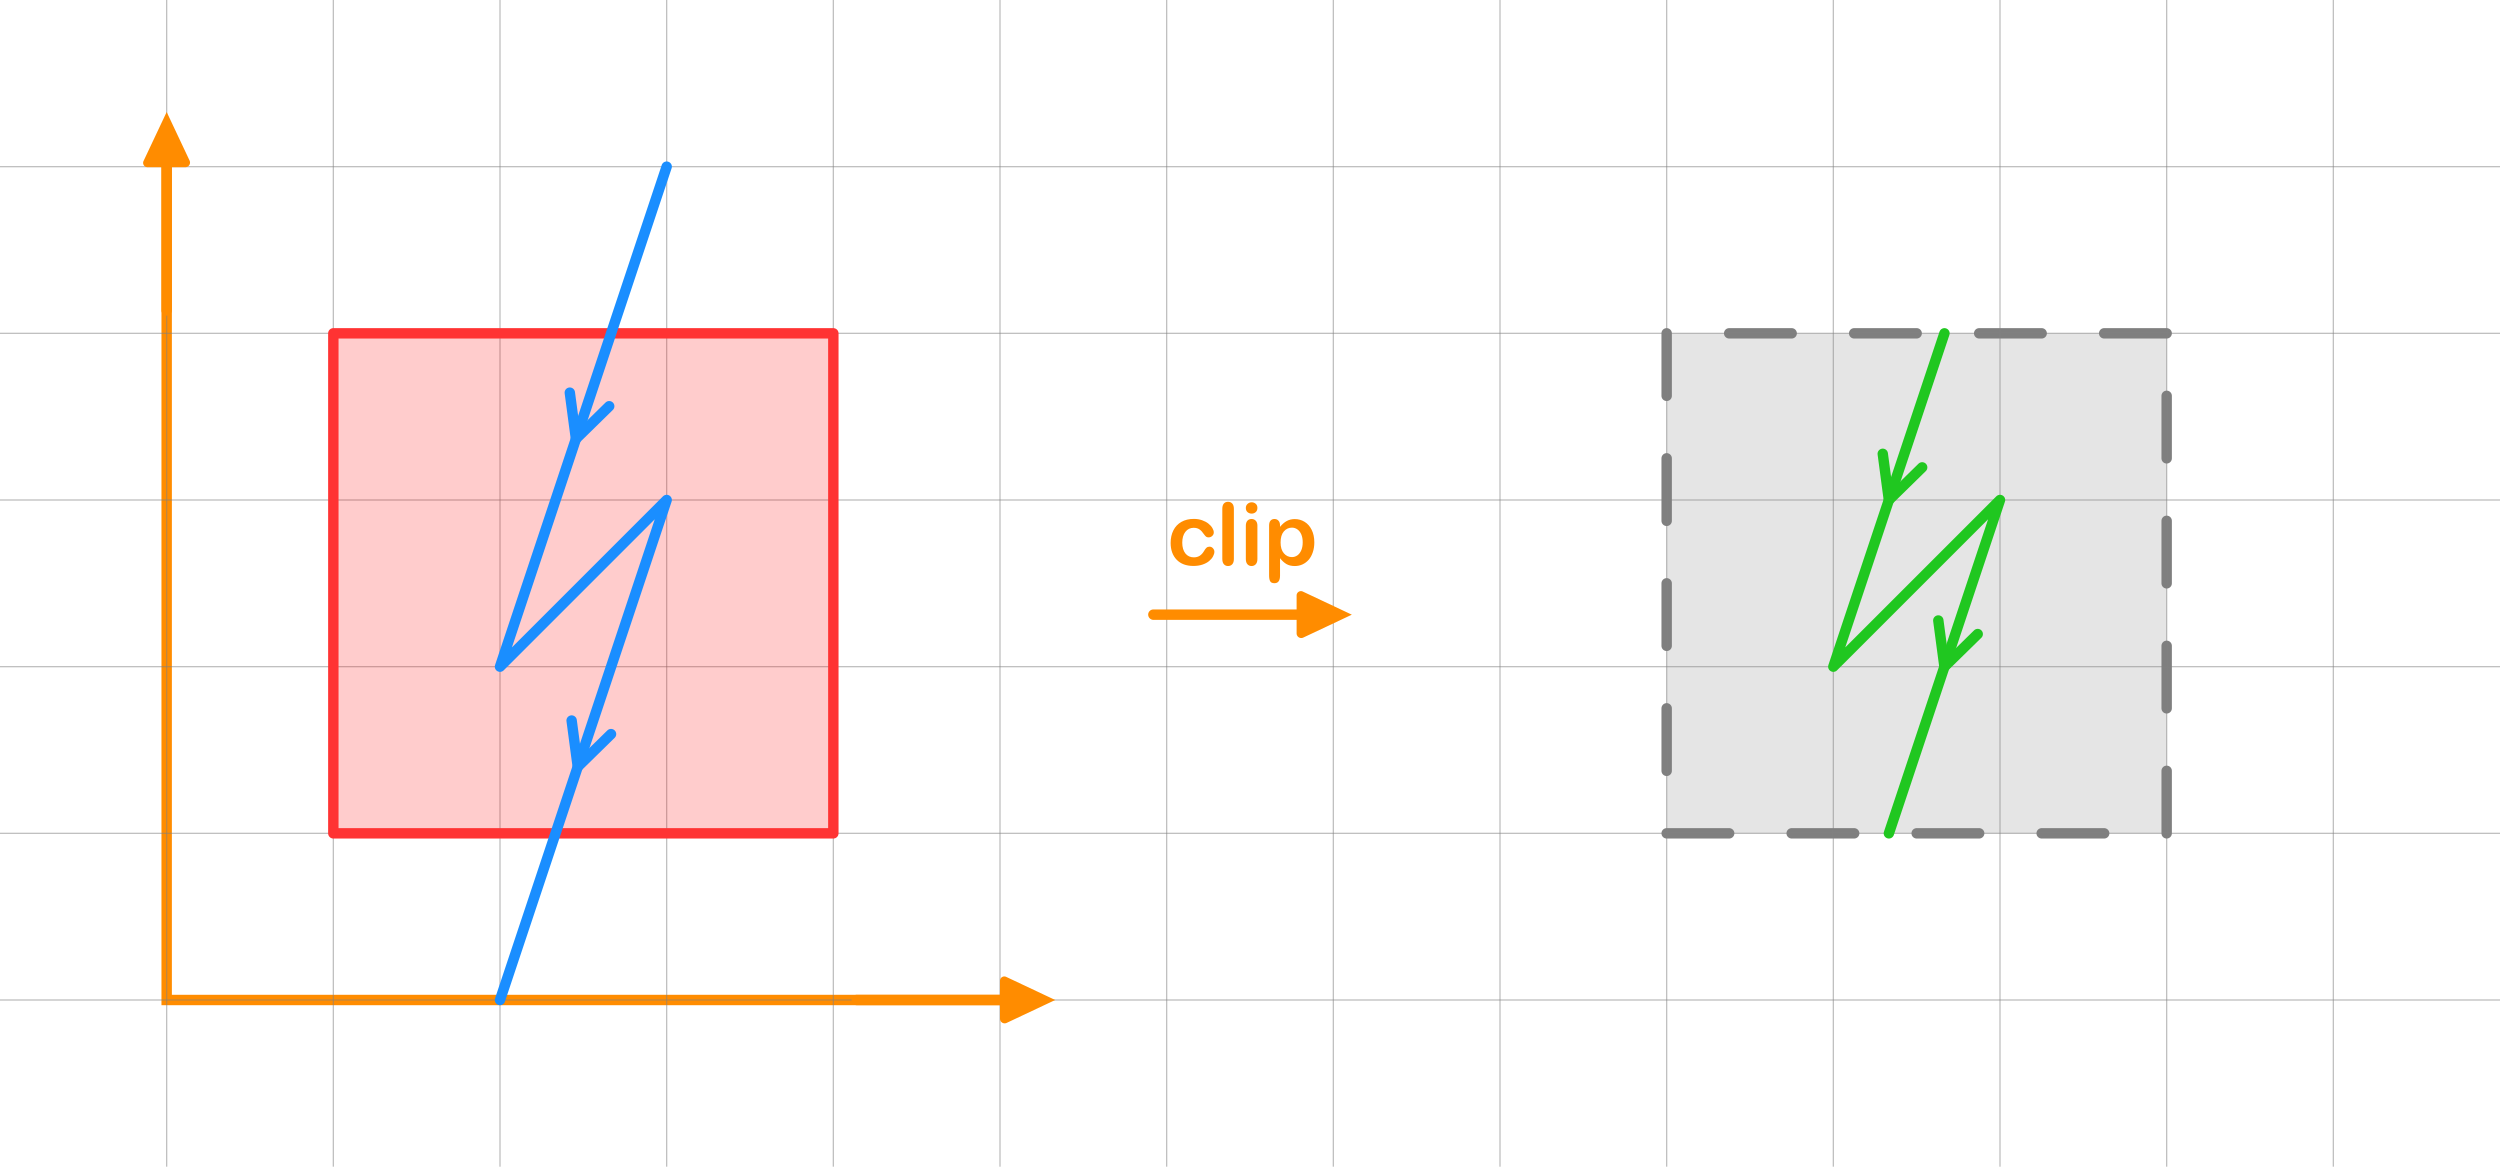 <?xml version="1.0" encoding="UTF-8" standalone="no"?>
<!-- Created with Inkscape (http://www.inkscape.org/) -->

<svg
   width="1920"
   height="896"
   viewBox="0 0 1920 896"
   version="1.1"
   id="svg5"
   inkscape:version="1.4 (e7c3feb1, 2024-10-09)"
   sodipodi:docname="example_clip.svg"
   inkscape:export-filename="A_subtract_B.png"
   inkscape:export-xdpi="96"
   inkscape:export-ydpi="96"
   xmlns:inkscape="http://www.inkscape.org/namespaces/inkscape"
   xmlns:sodipodi="http://sodipodi.sourceforge.net/DTD/sodipodi-0.dtd"
   xmlns="http://www.w3.org/2000/svg"
   xmlns:svg="http://www.w3.org/2000/svg">
  <sodipodi:namedview
     id="namedview7"
     pagecolor="#ffffff"
     bordercolor="#666666"
     borderopacity="1.0"
     inkscape:showpageshadow="2"
     inkscape:pageopacity="0.0"
     inkscape:pagecheckerboard="true"
     inkscape:deskcolor="#d1d1d1"
     inkscape:document-units="px"
     showgrid="true"
     inkscape:zoom="0.50690394"
     inkscape:cx="1007.0942"
     inkscape:cy="214.0445"
     inkscape:window-width="1872"
     inkscape:window-height="1212"
     inkscape:window-x="548"
     inkscape:window-y="95"
     inkscape:window-maximized="0"
     inkscape:current-layer="layer1"
     showguides="false">
    <inkscape:grid
       id="grid1"
       units="px"
       originx="0"
       originy="0"
       spacingx="16"
       spacingy="16"
       empcolor="#0099e5"
       empopacity="0.302"
       color="#0099e5"
       opacity="0.149"
       empspacing="8"
       dotted="false"
       gridanglex="30"
       gridanglez="30"
       visible="true"
       enabled="true" />
  </sodipodi:namedview>
  <defs
     id="defs2">
    <inkscape:path-effect
       effect="fillet_chamfer"
       id="path-effect27"
       is_visible="true"
       lpeversion="1"
       nodesatellites_param="F,0,0,1,0,5.242,0,1 @ F,0,0,1,0,0,0,1 @ F,0,0,1,0,4,0,1 @ F,0,0,1,0,4.212,0,1 @ F,0,0,1,0,0,0,1 @ F,0,0,1,0,5.636,0,1 @ F,0,0,1,0,0,0,1"
       radius="0"
       unit="px"
       method="auto"
       mode="F"
       chamfer_steps="1"
       flexible="false"
       use_knot_distance="true"
       apply_no_radius="true"
       apply_with_radius="true"
       only_selected="false"
       hide_knots="false" />
    <inkscape:path-effect
       effect="fillet_chamfer"
       id="path-effect25"
       is_visible="true"
       lpeversion="1"
       nodesatellites_param="F,0,0,1,0,5.242,0,1 @ F,0,0,1,0,0,0,1 @ F,0,0,1,0,4,0,1 @ F,0,0,1,0,4.212,0,1 @ F,0,0,1,0,0,0,1 @ F,0,0,1,0,5.636,0,1 @ F,0,0,1,0,0,0,1"
       radius="0"
       unit="px"
       method="auto"
       mode="F"
       chamfer_steps="1"
       flexible="false"
       use_knot_distance="true"
       apply_no_radius="true"
       apply_with_radius="true"
       only_selected="false"
       hide_knots="false" />
    <inkscape:path-effect
       effect="fillet_chamfer"
       id="path-effect49"
       is_visible="true"
       lpeversion="1"
       nodesatellites_param="F,0,0,1,0,5.242,0,1 @ F,0,0,1,0,0,0,1 @ F,0,0,1,0,4,0,1 @ F,0,0,1,0,4.212,0,1 @ F,0,0,1,0,0,0,1 @ F,0,0,1,0,5.636,0,1 @ F,0,0,1,0,0,0,1"
       radius="0"
       unit="px"
       method="auto"
       mode="F"
       chamfer_steps="1"
       flexible="false"
       use_knot_distance="true"
       apply_no_radius="true"
       apply_with_radius="true"
       only_selected="false"
       hide_knots="false" />
    <inkscape:path-effect
       effect="fillet_chamfer"
       id="path-effect49-9"
       is_visible="true"
       lpeversion="1"
       nodesatellites_param="F,0,0,1,0,5.242,0,1 @ F,0,0,1,0,0,0,1 @ F,0,0,1,0,4,0,1 @ F,0,0,1,0,4.212,0,1 @ F,0,0,1,0,0,0,1 @ F,0,0,1,0,5.636,0,1 @ F,0,0,1,0,0,0,1"
       radius="0"
       unit="px"
       method="auto"
       mode="F"
       chamfer_steps="1"
       flexible="false"
       use_knot_distance="true"
       apply_no_radius="true"
       apply_with_radius="true"
       only_selected="false"
       hide_knots="false" />
  </defs>
  <g
     inkscape:label="Layer 1"
     inkscape:groupmode="layer"
     id="layer1">
    <g
       id="g34"
       style="opacity:1;fill:#7f7f7f;fill-opacity:0.2;stroke:#7f7f7f;stroke-opacity:1;stroke-dasharray:48, 48;stroke-dashoffset:0;stroke-width:8"
       transform="translate(1152)">
      <path
         id="path34"
         style="fill:#7f7f7f;fill-opacity:0.2;stroke:#7f7f7f;stroke-width:8;stroke-linecap:round;stroke-linejoin:round;stroke-dasharray:48, 48;stroke-opacity:1;stroke-dashoffset:0"
         d="M 128,256 V 640 H 512 V 256 Z"
         sodipodi:nodetypes="ccccc" />
    </g>
    <path
       style="fill:none;stroke:#ff8c00;stroke-width:8;stroke-linecap:butt;stroke-linejoin:miter;stroke-opacity:1;stroke-dasharray:none"
       d="M 128,128 V 768 H 768"
       id="path23" />
    <path
       style="fill:#000000;stroke:#808080;stroke-width:1px;stroke-linecap:butt;stroke-linejoin:miter;stroke-opacity:0.5"
       d="M 1024,0 V 896"
       id="path10"
       sodipodi:nodetypes="cc" />
    <path
       style="fill:#000000;stroke:#808080;stroke-width:1px;stroke-linecap:butt;stroke-linejoin:miter;stroke-opacity:0.5"
       d="M 1920,128 H 0"
       id="path28"
       sodipodi:nodetypes="cc" />
    <path
       style="fill:#000000;stroke:#808080;stroke-width:1px;stroke-linecap:butt;stroke-linejoin:miter;stroke-opacity:0.5"
       d="M 1920,384 H 0"
       id="path30"
       sodipodi:nodetypes="cc" />
    <path
       style="fill:#000000;stroke:#808080;stroke-width:1px;stroke-linecap:butt;stroke-linejoin:miter;stroke-opacity:0.5"
       d="M 1920,512 H 0"
       id="path31"
       sodipodi:nodetypes="cc" />
    <path
       style="fill:#000000;stroke:#808080;stroke-width:1px;stroke-linecap:butt;stroke-linejoin:miter;stroke-opacity:0.5"
       d="M 1920,640 H 0"
       id="path32"
       sodipodi:nodetypes="cc" />
    <path
       style="fill:#000000;stroke:#808080;stroke-width:1px;stroke-linecap:butt;stroke-linejoin:miter;stroke-opacity:0.5"
       d="M 1920,768 H 0"
       id="path7"
       sodipodi:nodetypes="cc" />
    <path
       style="fill:#000000;stroke:#808080;stroke-width:1px;stroke-linecap:butt;stroke-linejoin:miter;stroke-opacity:0.5"
       d="M 1920,256 H 0"
       id="path8"
       sodipodi:nodetypes="cc" />
    <path
       style="fill:#000000;stroke:#808080;stroke-width:1px;stroke-linecap:butt;stroke-linejoin:miter;stroke-opacity:0.5"
       d="M 128,0 V 896"
       id="path11"
       sodipodi:nodetypes="cc" />
    <path
       style="fill:#000000;stroke:#808080;stroke-width:1px;stroke-linecap:butt;stroke-linejoin:miter;stroke-opacity:0.5"
       d="M 256,0 V 896"
       id="path13"
       sodipodi:nodetypes="cc" />
    <path
       style="fill:#000000;stroke:#808080;stroke-width:1px;stroke-linecap:butt;stroke-linejoin:miter;stroke-opacity:0.5"
       d="M 384,0 V 896"
       id="path14"
       sodipodi:nodetypes="cc" />
    <path
       style="fill:#000000;stroke:#808080;stroke-width:1px;stroke-linecap:butt;stroke-linejoin:miter;stroke-opacity:0.5"
       d="M 512,0 V 896"
       id="path15"
       sodipodi:nodetypes="cc" />
    <path
       style="fill:#000000;stroke:#808080;stroke-width:1px;stroke-linecap:butt;stroke-linejoin:miter;stroke-opacity:0.5"
       d="M 640,0 V 896"
       id="path16"
       sodipodi:nodetypes="cc" />
    <path
       style="fill:#000000;stroke:#808080;stroke-width:1px;stroke-linecap:butt;stroke-linejoin:miter;stroke-opacity:0.5"
       d="M 768,0 V 896"
       id="path17"
       sodipodi:nodetypes="cc" />
    <path
       style="fill:#000000;stroke:#808080;stroke-width:1px;stroke-linecap:butt;stroke-linejoin:miter;stroke-opacity:0.5"
       d="M 896,0 V 896"
       id="path9"
       sodipodi:nodetypes="cc" />
    <path
       style="fill:#000000;stroke:#808080;stroke-width:1px;stroke-linecap:butt;stroke-linejoin:miter;stroke-opacity:0.5"
       d="M 1152,0 V 896"
       id="path12"
       sodipodi:nodetypes="cc" />
    <path
       style="fill:#000000;stroke:#808080;stroke-width:1px;stroke-linecap:butt;stroke-linejoin:miter;stroke-opacity:0.5"
       d="M 1280,0 V 896"
       id="path18"
       sodipodi:nodetypes="cc" />
    <path
       style="fill:#000000;stroke:#808080;stroke-width:1px;stroke-linecap:butt;stroke-linejoin:miter;stroke-opacity:0.5"
       d="M 1408,0 V 896"
       id="path19"
       sodipodi:nodetypes="cc" />
    <path
       style="fill:#000000;stroke:#808080;stroke-width:1px;stroke-linecap:butt;stroke-linejoin:miter;stroke-opacity:0.5"
       d="M 1536,0 V 896"
       id="path20"
       sodipodi:nodetypes="cc" />
    <path
       style="fill:#000000;stroke:#808080;stroke-width:1px;stroke-linecap:butt;stroke-linejoin:miter;stroke-opacity:0.5"
       d="M 1664,0 V 896"
       id="path21"
       sodipodi:nodetypes="cc" />
    <path
       style="fill:#000000;stroke:#808080;stroke-width:1px;stroke-linecap:butt;stroke-linejoin:miter;stroke-opacity:0.5"
       d="M 1792,0 V 896"
       id="path22"
       sodipodi:nodetypes="cc" />
    <g
       id="g2"
       style="opacity:1;fill:#ff0000;fill-opacity:0.2;stroke:#ff3333;stroke-opacity:1"
       transform="translate(128)">
      <path
         id="path1"
         style="fill:#ff0000;fill-opacity:0.2;stroke:#ff3333;stroke-width:8;stroke-linecap:round;stroke-linejoin:round;stroke-dasharray:none;stroke-opacity:1"
         d="M 128,256 V 640 H 512 V 256 Z"
         sodipodi:nodetypes="ccccc" />
    </g>
    <g
       id="g3"
       style="opacity:1;fill:#c71585;fill-opacity:1;stroke:none;stroke-opacity:1" />
    <path
       style="fill:#000000;stroke:#808080;stroke-width:1px;stroke-linecap:butt;stroke-linejoin:miter;stroke-opacity:0.5"
       d="M 1024,-896 H 0"
       id="path29"
       sodipodi:nodetypes="cc" />
    <path
       id="path45"
       style="color:#000000;fill:#ff8c00;fill-opacity:1;stroke:none;stroke-width:0;stroke-dasharray:none"
       d="M 1330,625.242 V 636 h -110 a 4,4 135 0 0 -4,4 4.107,4.107 43.523 0 0 4.212,4 H 1330 v 10.364 a 3.573,3.573 32.376 0 0 5.097,3.232 L 1372.408,640 1334.741,622.236 A 3.323,3.323 147.624 0 0 1330,625.242 Z"
       inkscape:path-effect="#path-effect49-9"
       inkscape:original-d="m 1330,620 v 16 h -114 v 8 h 114 v 16 l 42.4082,-20 z"
       sodipodi:nodetypes="cccccccc"
       transform="translate(-334.204,-167.928)" />
    <path
       id="path24"
       style="color:#000000;fill:#ff8c00;fill-opacity:1;stroke:none;stroke-width:0;stroke-dasharray:none"
       d="M 1330,625.242 V 636 h -110 a 4,4 135 0 0 -4,4 4.107,4.107 43.523 0 0 4.212,4 H 1330 v 10.364 a 3.573,3.573 32.376 0 0 5.097,3.232 L 1372.408,640 1334.741,622.236 A 3.323,3.323 147.624 0 0 1330,625.242 Z"
       inkscape:path-effect="#path-effect25"
       inkscape:original-d="m 1330,620 v 16 h -114 v 8 h 114 v 16 l 42.4082,-20 z"
       sodipodi:nodetypes="cccccccc"
       transform="translate(-562,128)" />
    <path
       id="path25"
       style="color:#000000;fill:#ff8c00;fill-opacity:1;stroke:none;stroke-width:0;stroke-dasharray:none"
       d="M 1330,625.242 V 636 h -110 a 4,4 135 0 0 -4,4 4.107,4.107 43.523 0 0 4.212,4 H 1330 v 10.364 a 3.573,3.573 32.376 0 0 5.097,3.232 L 1372.408,640 1334.741,622.236 A 3.323,3.323 147.624 0 0 1330,625.242 Z"
       inkscape:path-effect="#path-effect27"
       inkscape:original-d="m 1330,620 v 16 h -114 v 8 h 114 v 16 l 42.4082,-20 z"
       sodipodi:nodetypes="cccccccc"
       transform="rotate(-90,473.204,985.204)" />
    <path
       style="fill:none;stroke:#1a8eff;stroke-width:8;stroke-linecap:round;stroke-linejoin:round;stroke-opacity:1;stroke-dasharray:none"
       d="M 512,128 384,512 512,384 384,768"
       id="path2" />
    <path
       d="M 1450.666,640 1536,384 1408,512 1493.334,256"
       style="fill:none;fill-opacity:0.196;stroke:#20c720;stroke-width:8;stroke-linecap:round;stroke-linejoin:round;stroke-opacity:1"
       id="path33"
       sodipodi:nodetypes="cccc" />
    <path
       style="font-size:66.667px;line-height:1.25;font-family:'Arial Rounded MT Bold';-inkscape-font-specification:'Arial Rounded MT Bold, ';text-align:center;word-spacing:0px;text-anchor:middle;fill:#ff8c00"
       d="m 932.644,423.713 q 0,1.66 -1.009,3.548 -0.977,1.888 -3.027,3.613 -2.018,1.693 -5.111,2.734 -3.092,1.042 -6.966,1.042 -8.236,0 -12.858,-4.785 -4.622,-4.818 -4.622,-12.891 0,-5.469 2.116,-9.668 2.116,-4.199 6.12,-6.478 4.004,-2.311 9.57,-2.311 3.451,0 6.315,1.009 2.897,1.009 4.883,2.604 2.018,1.595 3.06,3.418 1.074,1.79 1.074,3.353 0,1.595 -1.204,2.702 -1.172,1.107 -2.865,1.107 -1.107,0 -1.855,-0.553 -0.716,-0.586 -1.628,-1.855 -1.628,-2.474 -3.418,-3.711 -1.758,-1.237 -4.492,-1.237 -3.939,0 -6.348,3.092 -2.409,3.06 -2.409,8.398 0,2.507 0.618,4.622 0.618,2.083 1.79,3.581 1.172,1.465 2.832,2.246 1.66,0.749 3.646,0.749 2.669,0 4.557,-1.237 1.921,-1.237 3.385,-3.776 0.814,-1.497 1.758,-2.344 0.944,-0.846 2.311,-0.846 1.628,0 2.702,1.237 1.074,1.237 1.074,2.637 z m 6.087,5.599 v -38.542 q 0,-2.669 1.172,-4.036 1.204,-1.367 3.223,-1.367 2.018,0 3.255,1.367 1.237,1.335 1.237,4.036 v 38.542 q 0,2.702 -1.27,4.069 -1.237,1.335 -3.223,1.335 -1.953,0 -3.19,-1.4 -1.204,-1.4 -1.204,-4.004 z m 26.953,-25.684 v 25.684 q 0,2.669 -1.27,4.036 -1.27,1.367 -3.223,1.367 -1.953,0 -3.19,-1.4 -1.204,-1.4 -1.204,-4.004 v -25.423 q 0,-2.637 1.204,-3.971 1.237,-1.335 3.19,-1.335 1.953,0 3.223,1.335 1.27,1.335 1.27,3.711 z m -4.395,-9.18 q -1.855,0 -3.19,-1.139 -1.302,-1.139 -1.302,-3.223 0,-1.888 1.335,-3.092 1.367,-1.237 3.158,-1.237 1.725,0 3.06,1.107 1.335,1.107 1.335,3.223 0,2.051 -1.302,3.223 -1.302,1.139 -3.092,1.139 z m 21.777,9.115 v 1.074 q 2.507,-3.092 5.208,-4.525 2.702,-1.465 6.12,-1.465 4.102,0 7.552,2.116 3.45,2.116 5.436,6.185 2.018,4.069 2.018,9.635 0,4.102 -1.172,7.552 -1.139,3.418 -3.158,5.762 -2.018,2.311 -4.785,3.581 -2.734,1.237 -5.892,1.237 -3.809,0 -6.413,-1.53 -2.572,-1.53 -4.915,-4.492 V 442.04 q 0,5.859 -4.264,5.859 -2.507,0 -3.32,-1.53 -0.814,-1.497 -0.814,-4.395 v -38.346 q 0,-2.539 1.107,-3.776 1.107,-1.27 3.027,-1.27 1.888,0 3.06,1.302 1.204,1.27 1.204,3.678 z m 17.415,12.923 q 0,-3.516 -1.074,-6.022 -1.074,-2.539 -2.995,-3.874 -1.888,-1.367 -4.199,-1.367 -3.678,0 -6.217,2.897 -2.507,2.897 -2.507,8.529 0,5.306 2.507,8.268 2.507,2.93 6.217,2.93 2.214,0 4.102,-1.27 1.888,-1.302 3.027,-3.874 1.139,-2.572 1.139,-6.217 z"
       id="text33"
       aria-label="clip" />
    <path
       style="fill:none;stroke:#1a8eff;stroke-width:8;stroke-linecap:round;stroke-linejoin:round;stroke-dasharray:none;stroke-opacity:1"
       d="m 439.01,553.375 4.71,35.466 25.546,-25.047"
       id="path3" />
    <path
       style="fill:none;stroke:#1a8eff;stroke-width:8;stroke-linecap:round;stroke-linejoin:round;stroke-dasharray:none;stroke-opacity:1"
       d="m 437.614,301.563 4.71,35.466 25.546,-25.047"
       id="path4" />
    <path
       style="fill:none;stroke:#20c720;stroke-width:8;stroke-linecap:round;stroke-linejoin:round;stroke-dasharray:none;stroke-opacity:1"
       d="M 1445.957,348.534 1450.667,384 l 25.547,-25.047"
       id="path5" />
    <path
       style="fill:none;stroke:#20c720;stroke-width:8;stroke-linecap:round;stroke-linejoin:round;stroke-dasharray:none;stroke-opacity:1"
       d="M 1488.623,476.534 1493.333,512 l 25.547,-25.047"
       id="path6" />
  </g>
</svg>
